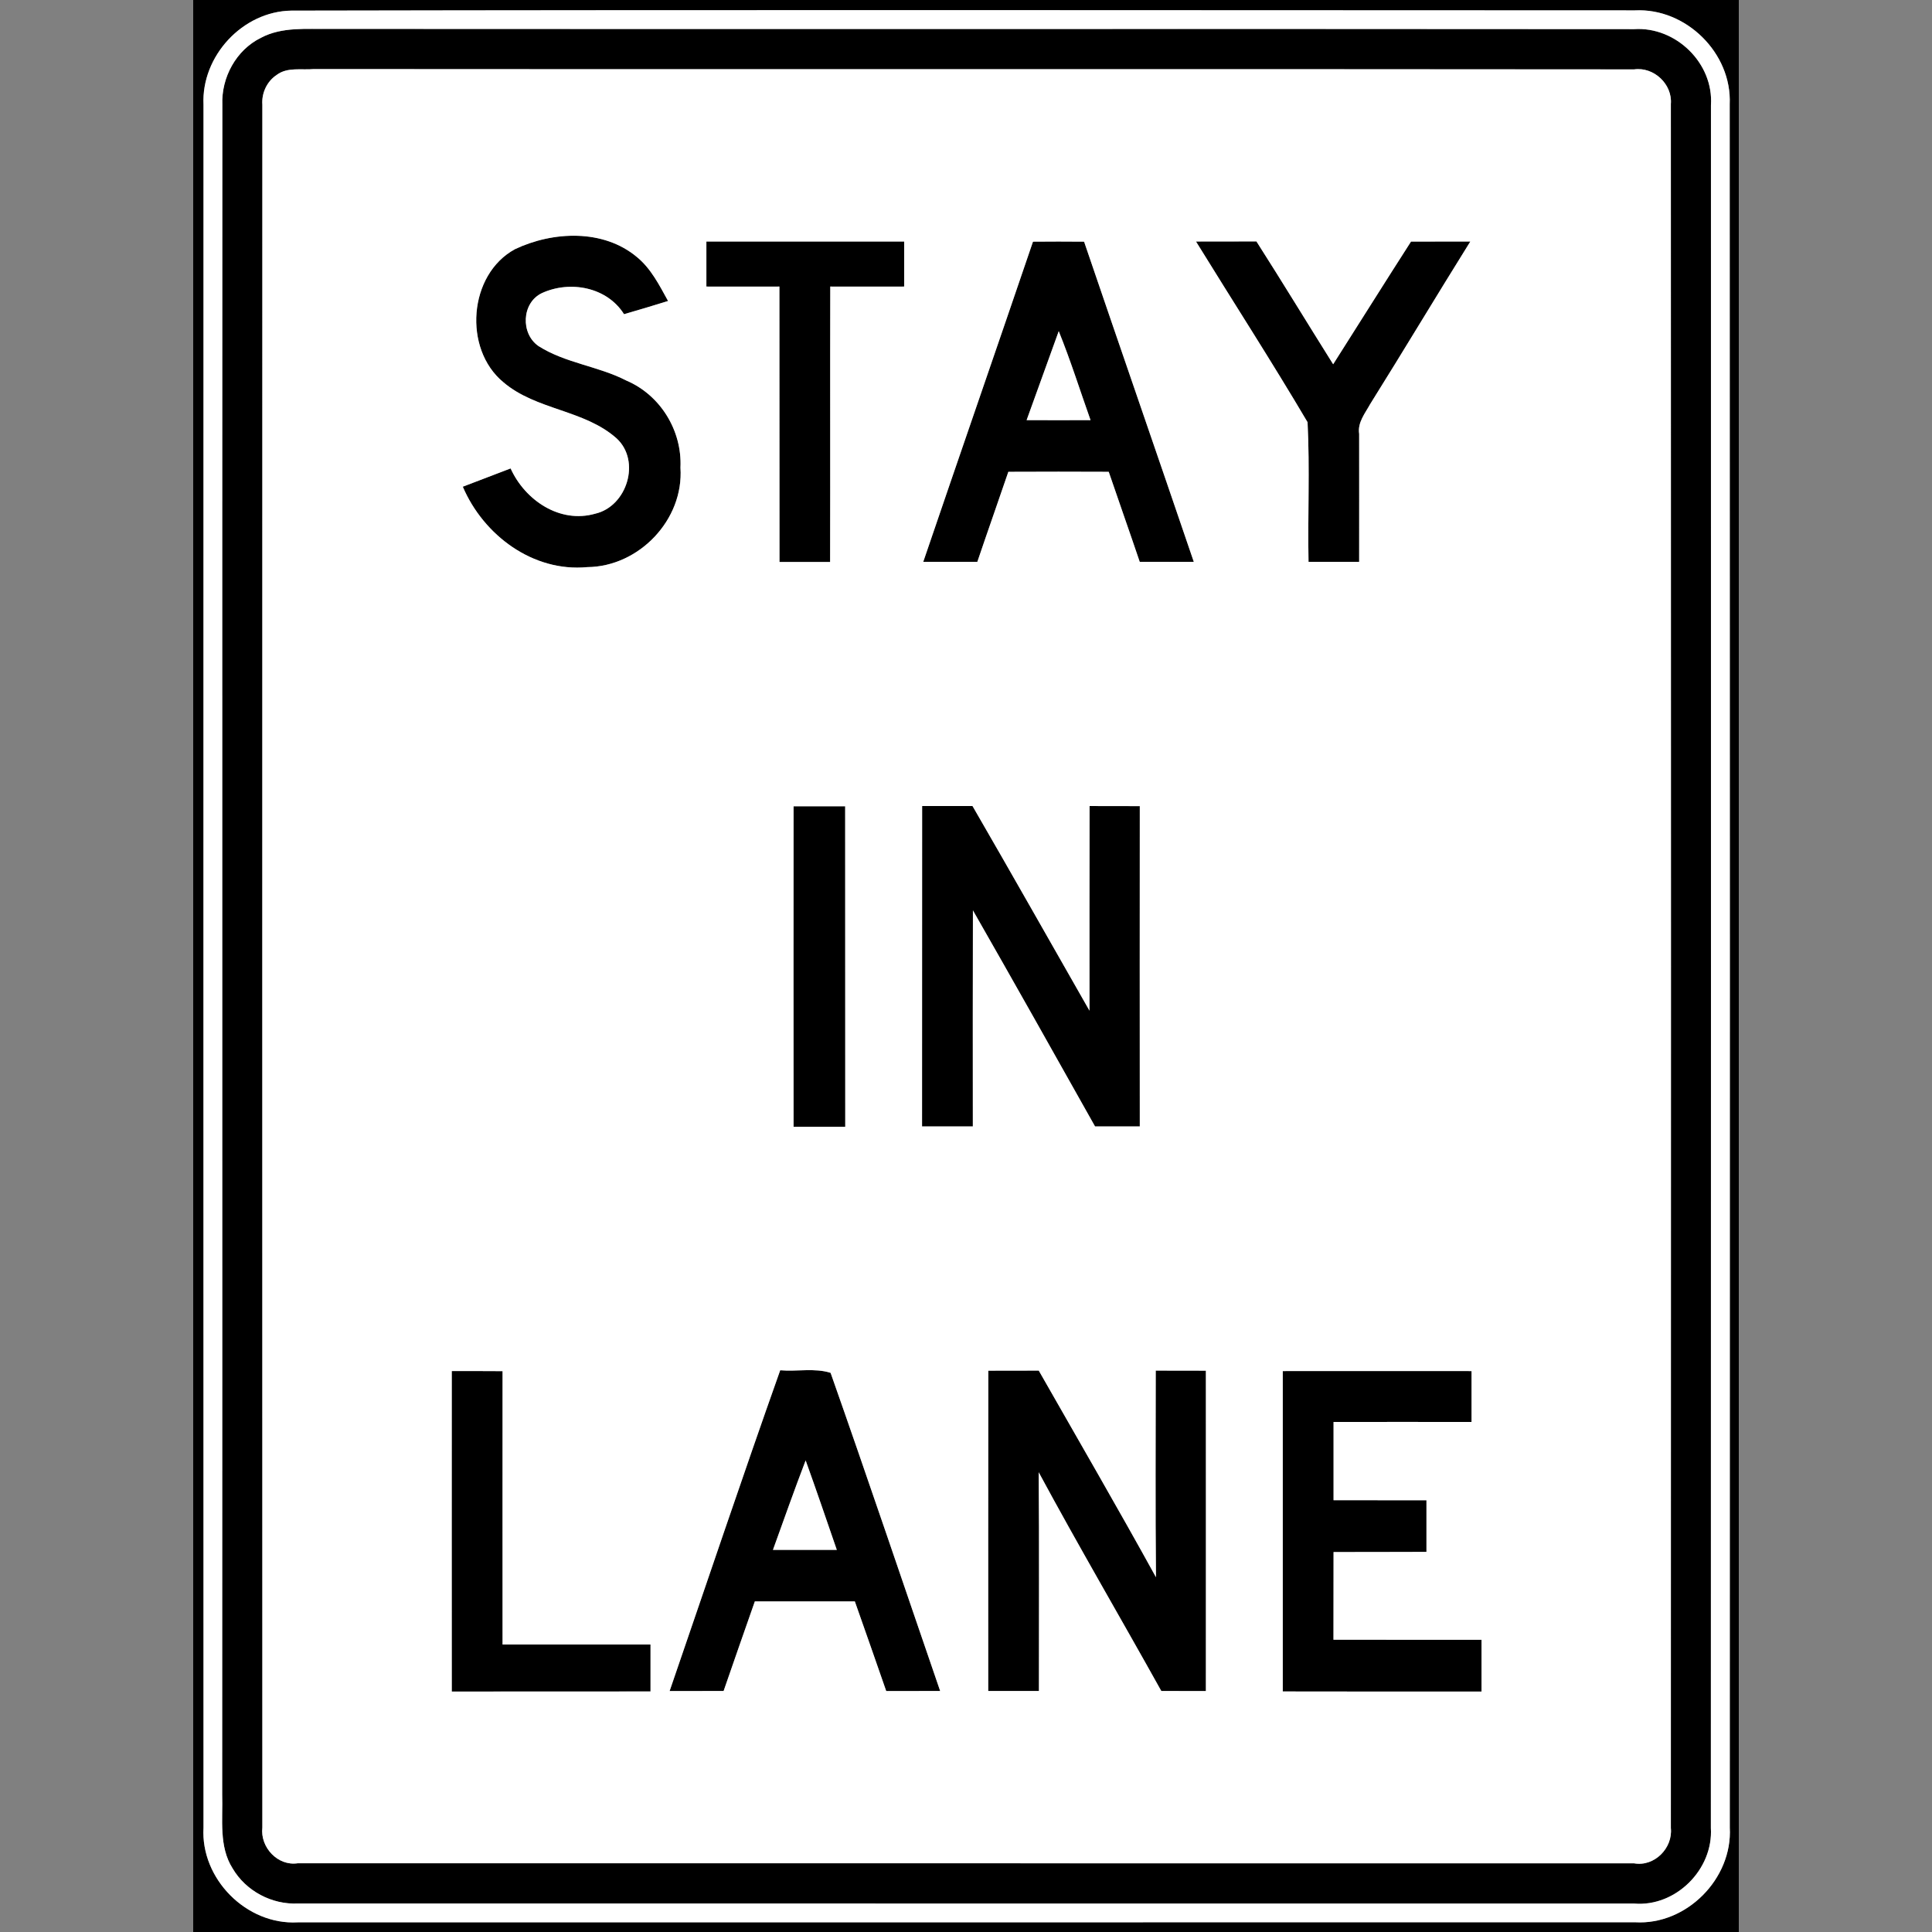 <?xml version="1.0" encoding="utf-8"?>
<!-- Generated by IcoMoon.io -->
<!DOCTYPE svg PUBLIC "-//W3C//DTD SVG 1.1//EN" "http://www.w3.org/Graphics/SVG/1.1/DTD/svg11.dtd">
<svg version="1.1" xmlns="http://www.w3.org/2000/svg" xmlns:xlink="http://www.w3.org/1999/xlink" width="24" height="24" viewBox="0 0 24 24">
<rect x="0" y="0" width="24" height="24" fill="#808080" stroke="none"/>
<path fill="#000" d="M2.4 0h19.2v24h-19.2v-24M3.619 0.132c-0.605 0.009-1.119 0.565-1.091 1.168-0.001 7.134-0.001 14.269 0 21.404-0.037 0.635 0.533 1.211 1.169 1.176 5.538 0 11.076 0 16.615-0.001 0.637 0.038 1.211-0.54 1.176-1.176 0.001-7.136 0.002-14.272-0.001-21.408 0.029-0.636-0.544-1.198-1.177-1.166-5.564-0.001-11.128-0.008-16.691 0.003z"></path>
<path fill="#000" d="M3.241 0.47c0.262-0.14 0.568-0.106 0.854-0.111 5.402 0.004 10.803-0.002 16.205 0.003 0.518-0.034 0.989 0.424 0.954 0.945 0 7.133 0.001 14.267-0.001 21.4 0.032 0.514-0.435 0.982-0.951 0.94-5.533-0.001-11.066 0-16.599-0.001-0.326 0.016-0.649-0.155-0.814-0.437-0.173-0.273-0.119-0.611-0.129-0.917 0.003-6.997-0.001-13.993 0.002-20.99-0.014-0.338 0.171-0.681 0.479-0.832M3.438 0.93c-0.122 0.080-0.19 0.226-0.179 0.371-0.001 7.134-0.001 14.268 0 21.401-0.029 0.245 0.191 0.483 0.441 0.444 5.533 0.001 11.066 0.001 16.599 0.001 0.252 0.045 0.483-0.189 0.457-0.438 0.002-7.139 0.002-14.278 0-21.417 0.021-0.246-0.212-0.465-0.457-0.43-5.467-0.006-10.934 0.001-16.402-0.004-0.152 0.014-0.328-0.027-0.459 0.072z"></path>
<path fill="#000" d="M6.398 3.095c0.471-0.223 1.096-0.252 1.514 0.098 0.176 0.144 0.279 0.351 0.387 0.546-0.182 0.056-0.364 0.112-0.547 0.164-0.212-0.338-0.671-0.422-1.020-0.262-0.253 0.12-0.267 0.505-0.041 0.659 0.332 0.211 0.741 0.248 1.089 0.427 0.424 0.18 0.695 0.623 0.673 1.082 0.044 0.647-0.515 1.231-1.158 1.236-0.675 0.064-1.289-0.397-1.546-0.999 0.198-0.076 0.396-0.151 0.594-0.227 0.178 0.394 0.611 0.689 1.052 0.562 0.394-0.091 0.569-0.654 0.265-0.935-0.4-0.357-0.999-0.35-1.406-0.697-0.504-0.414-0.435-1.341 0.144-1.654z"></path>
<path fill="#000" d="M8.775 3c0.819 0 1.638 0 2.457 0 0 0.187 0 0.373 0 0.56-0.306 0-0.612 0.001-0.918 0-0.003 1.14 0.001 2.281-0.002 3.421-0.21 0-0.419 0-0.629 0-0.002-1.14 0.001-2.281-0.001-3.421-0.303 0.001-0.605 0-0.907 0 0-0.187 0-0.373 0-0.56z"></path>
<path fill="#000" d="M12.832 3.002c0.212-0.002 0.423-0.002 0.635 0 0.452 1.327 0.911 2.651 1.363 3.978-0.224 0-0.448 0-0.672-0.001-0.126-0.373-0.258-0.745-0.385-1.118-0.416-0.002-0.831-0.002-1.247 0-0.127 0.373-0.259 0.745-0.385 1.118-0.224 0.001-0.448 0.001-0.672 0 0.452-1.326 0.911-2.65 1.363-3.977M13.152 4.114c-0.132 0.369-0.267 0.736-0.399 1.105 0.264 0.001 0.529 0.001 0.794 0-0.131-0.369-0.248-0.742-0.395-1.105z"></path>
<path fill="#000" d="M14.857 3c0.25 0 0.501 0 0.751-0.001 0.323 0.506 0.634 1.018 0.953 1.526 0.323-0.508 0.642-1.018 0.967-1.524 0.246-0.001 0.491-0.001 0.737-0.001-0.419 0.671-0.825 1.35-1.245 2.021-0.063 0.115-0.158 0.228-0.136 0.369-0.001 0.53 0.002 1.060 0 1.59-0.209 0-0.419 0-0.629 0-0.011-0.578 0.017-1.158-0.012-1.735-0.447-0.757-0.925-1.497-1.386-2.245z"></path>
<path fill="#000" d="M9.858 10.016c0.214 0 0.428 0 0.641 0 0.001 1.327 0.001 2.654 0.001 3.981-0.215 0-0.429 0-0.642 0-0.001-1.327-0.001-2.654 0-3.981z"></path>
<path fill="#000" d="M11.455 10.013c0.208 0 0.417 0 0.626 0 0.489 0.845 0.969 1.694 1.453 2.542 0-0.847-0.001-1.695 0.001-2.542 0.208 0 0.416 0 0.624 0.001-0.001 1.326-0.001 2.652 0 3.979-0.186 0-0.371 0-0.556 0-0.503-0.896-1.007-1.792-1.517-2.684-0.003 0.894-0.001 1.789-0.001 2.684-0.211 0-0.421 0-0.631 0 0-1.326 0-2.653 0.001-3.98z"></path>
<path fill="#000" d="M5.612 17.032c0.211-0.001 0.421 0 0.631 0.001 0 1.132-0.001 2.264 0 3.396 0.613-0.001 1.225 0 1.838 0 0 0.194 0 0.389 0 0.583-0.823 0.001-1.646 0.001-2.469 0.001 0-1.327-0.001-2.654 0-3.981z"></path>
<path fill="#000" d="M8.318 21.007c0.457-1.329 0.904-2.661 1.374-3.985 0.206 0.018 0.431-0.031 0.626 0.032 0.463 1.314 0.908 2.635 1.361 3.952-0.224 0-0.447 0.001-0.67 0.001-0.129-0.372-0.259-0.743-0.39-1.114-0.414 0-0.828 0-1.242 0-0.13 0.371-0.26 0.742-0.388 1.113-0.224 0.001-0.448 0-0.671 0.001M9.602 19.253c0.264 0 0.529 0 0.793 0-0.128-0.371-0.254-0.742-0.387-1.111-0.141 0.368-0.272 0.74-0.406 1.111z"></path>
<path fill="#000" d="M12.277 17.027c0.209 0 0.418-0.001 0.627-0.001 0.487 0.855 0.981 1.705 1.456 2.567-0.009-0.856-0.003-1.711-0.003-2.567 0.207 0 0.415 0.001 0.623 0.001 0.001 1.326 0 2.653 0 3.98-0.185-0.001-0.369-0.001-0.554-0.001-0.505-0.907-1.030-1.803-1.523-2.717 0.008 0.906 0.002 1.812 0.003 2.717-0.21 0-0.42 0-0.63 0 0-1.326-0.001-2.653 0.001-3.979z"></path>
<path fill="#000" d="M15.935 17.032c0.782-0.001 1.563 0 2.345 0 0 0.21 0 0.421 0 0.632-0.572 0-1.143-0.001-1.714 0 0 0.324 0 0.648 0 0.972 0.385 0 0.769 0 1.154 0.001 0 0.213 0 0.427 0 0.641-0.384 0.002-0.769 0.001-1.154 0.002 0 0.363 0 0.726-0.001 1.089 0.613 0.002 1.226 0 1.839 0.001 0 0.214 0 0.428 0 0.643-0.823 0-1.646 0.001-2.469-0.001 0-1.327 0-2.653 0-3.98z"></path>
<path fill="#fff" d="M3.619 0.132c5.563-0.011 11.127-0.004 16.691-0.003 0.633-0.032 1.206 0.53 1.177 1.166 0.003 7.136 0.002 14.272 0.001 21.408 0.035 0.636-0.539 1.214-1.176 1.176-5.539 0.001-11.077 0.001-16.615 0.001-0.636 0.035-1.206-0.541-1.169-1.176-0.001-7.135-0.001-14.27 0-21.404-0.028-0.603 0.486-1.159 1.091-1.168M3.241 0.47c-0.308 0.151-0.493 0.494-0.479 0.832-0.003 6.997 0.001 13.993-0.002 20.99 0.010 0.306-0.044 0.644 0.129 0.917 0.165 0.282 0.488 0.453 0.814 0.437 5.533 0.001 11.066 0 16.599 0.001 0.516 0.042 0.983-0.426 0.951-0.94 0.002-7.133 0.001-14.267 0.001-21.4 0.035-0.521-0.436-0.979-0.954-0.945-5.402-0.005-10.803 0.001-16.205-0.003-0.286 0.005-0.592-0.029-0.854 0.111z"></path>
<path fill="#fff" d="M3.438 0.93c0.131-0.099 0.307-0.058 0.459-0.072 5.468 0.005 10.935-0.002 16.402 0.004 0.245-0.035 0.478 0.184 0.457 0.43 0.002 7.139 0.002 14.278 0 21.417 0.026 0.249-0.205 0.483-0.457 0.438-5.533 0-11.066 0-16.599-0.001-0.25 0.039-0.47-0.199-0.441-0.444-0.001-7.133-0.001-14.267 0-21.401-0.011-0.145 0.057-0.291 0.179-0.371M6.398 3.095c-0.579 0.313-0.648 1.24-0.144 1.654 0.407 0.347 1.006 0.34 1.406 0.697 0.304 0.281 0.129 0.844-0.265 0.935-0.441 0.127-0.874-0.168-1.052-0.562-0.198 0.076-0.396 0.151-0.594 0.227 0.257 0.602 0.871 1.063 1.546 0.999 0.643-0.005 1.202-0.589 1.158-1.236 0.022-0.459-0.249-0.902-0.673-1.082-0.348-0.179-0.757-0.216-1.089-0.427-0.226-0.154-0.212-0.539 0.041-0.659 0.349-0.16 0.808-0.076 1.020 0.262 0.183-0.052 0.365-0.108 0.547-0.164-0.108-0.195-0.211-0.402-0.387-0.546-0.418-0.35-1.043-0.321-1.514-0.098M8.775 3c0 0.187 0 0.373 0 0.56 0.302 0 0.604 0.001 0.907 0 0.002 1.14-0.001 2.281 0.001 3.421 0.21 0 0.419 0 0.629 0 0.003-1.14-0.001-2.281 0.002-3.421 0.306 0.001 0.612 0 0.918 0 0-0.187 0-0.373 0-0.56-0.819 0-1.638 0-2.457 0M12.832 3.002c-0.452 1.327-0.911 2.651-1.363 3.977 0.224 0.001 0.448 0.001 0.672 0 0.126-0.373 0.258-0.745 0.385-1.118 0.416-0.002 0.831-0.002 1.247 0 0.127 0.373 0.259 0.745 0.385 1.118 0.224 0.001 0.448 0.001 0.672 0.001-0.452-1.327-0.911-2.651-1.363-3.978-0.212-0.002-0.423-0.002-0.635 0M14.857 3c0.461 0.748 0.939 1.488 1.386 2.245 0.029 0.577 0.001 1.157 0.012 1.735 0.21 0 0.42 0 0.629 0 0.002-0.53-0.001-1.060 0-1.59-0.022-0.141 0.073-0.254 0.136-0.369 0.42-0.671 0.826-1.35 1.245-2.021-0.246 0-0.491 0-0.737 0.001-0.325 0.506-0.644 1.016-0.967 1.524-0.319-0.508-0.63-1.020-0.953-1.526-0.25 0.001-0.501 0.001-0.751 0.001M9.858 10.016c-0.001 1.327-0.001 2.654 0 3.981 0.213 0 0.427 0 0.642 0 0-1.327 0-2.654-0.001-3.981-0.213 0-0.427 0-0.641 0M11.455 10.013c-0.001 1.327-0.001 2.654-0.001 3.98 0.21 0 0.42 0 0.631 0 0-0.895-0.002-1.79 0.001-2.684 0.51 0.892 1.014 1.788 1.517 2.684 0.185 0 0.37 0 0.556 0-0.001-1.327-0.001-2.653 0-3.979-0.208-0.001-0.416-0.001-0.624-0.001-0.002 0.847-0.001 1.695-0.001 2.542-0.484-0.848-0.964-1.697-1.453-2.542-0.209 0-0.418 0-0.626 0M5.612 17.032c-0.001 1.327 0 2.654 0 3.981 0.823 0 1.646 0 2.469-0.001 0-0.194 0-0.389 0-0.583-0.613 0-1.225-0.001-1.838 0-0.001-1.132 0-2.264 0-3.396-0.21-0.001-0.42-0.002-0.631-0.001M8.318 21.007c0.223-0.001 0.447 0 0.671-0.001 0.128-0.371 0.258-0.742 0.388-1.113 0.414 0 0.828 0 1.242 0 0.131 0.371 0.261 0.742 0.39 1.114 0.223 0 0.446-0.001 0.67-0.001-0.453-1.317-0.898-2.638-1.361-3.952-0.195-0.063-0.42-0.014-0.626-0.032-0.47 1.324-0.917 2.656-1.374 3.985M12.277 17.027c-0.002 1.326-0.001 2.653-0.001 3.979 0.21 0 0.42 0 0.63 0-0.001-0.905 0.005-1.811-0.003-2.717 0.493 0.914 1.018 1.81 1.523 2.717 0.185 0 0.369 0 0.554 0.001 0-1.327 0.001-2.654 0-3.98-0.208 0-0.416-0.001-0.623-0.001 0 0.856-0.006 1.711 0.003 2.567-0.475-0.862-0.969-1.712-1.456-2.567-0.209 0-0.418 0.001-0.627 0.001M15.935 17.032c0 1.327 0 2.653 0 3.98 0.823 0.002 1.646 0.001 2.469 0.001 0-0.215 0-0.429 0-0.643-0.613-0.001-1.226 0.001-1.839-0.001 0.001-0.363 0.001-0.726 0.001-1.089 0.385-0.001 0.77 0 1.154-0.002 0-0.214 0-0.428 0-0.641-0.385-0.001-0.769-0.001-1.154-0.001 0-0.324 0-0.648 0-0.972 0.571-0.001 1.142 0 1.714 0 0-0.211 0-0.422 0-0.632-0.782 0-1.563-0.001-2.345 0z"></path>
<path fill="#fff" d="M13.152 4.114c0.147 0.363 0.264 0.736 0.395 1.105-0.265 0.001-0.53 0.001-0.794 0 0.132-0.369 0.267-0.736 0.399-1.105z"></path>
<path fill="#fff" d="M9.602 19.253c0.134-0.371 0.265-0.743 0.406-1.111 0.133 0.369 0.259 0.74 0.387 1.111-0.264 0-0.529 0-0.793 0z"></path>
</svg>
